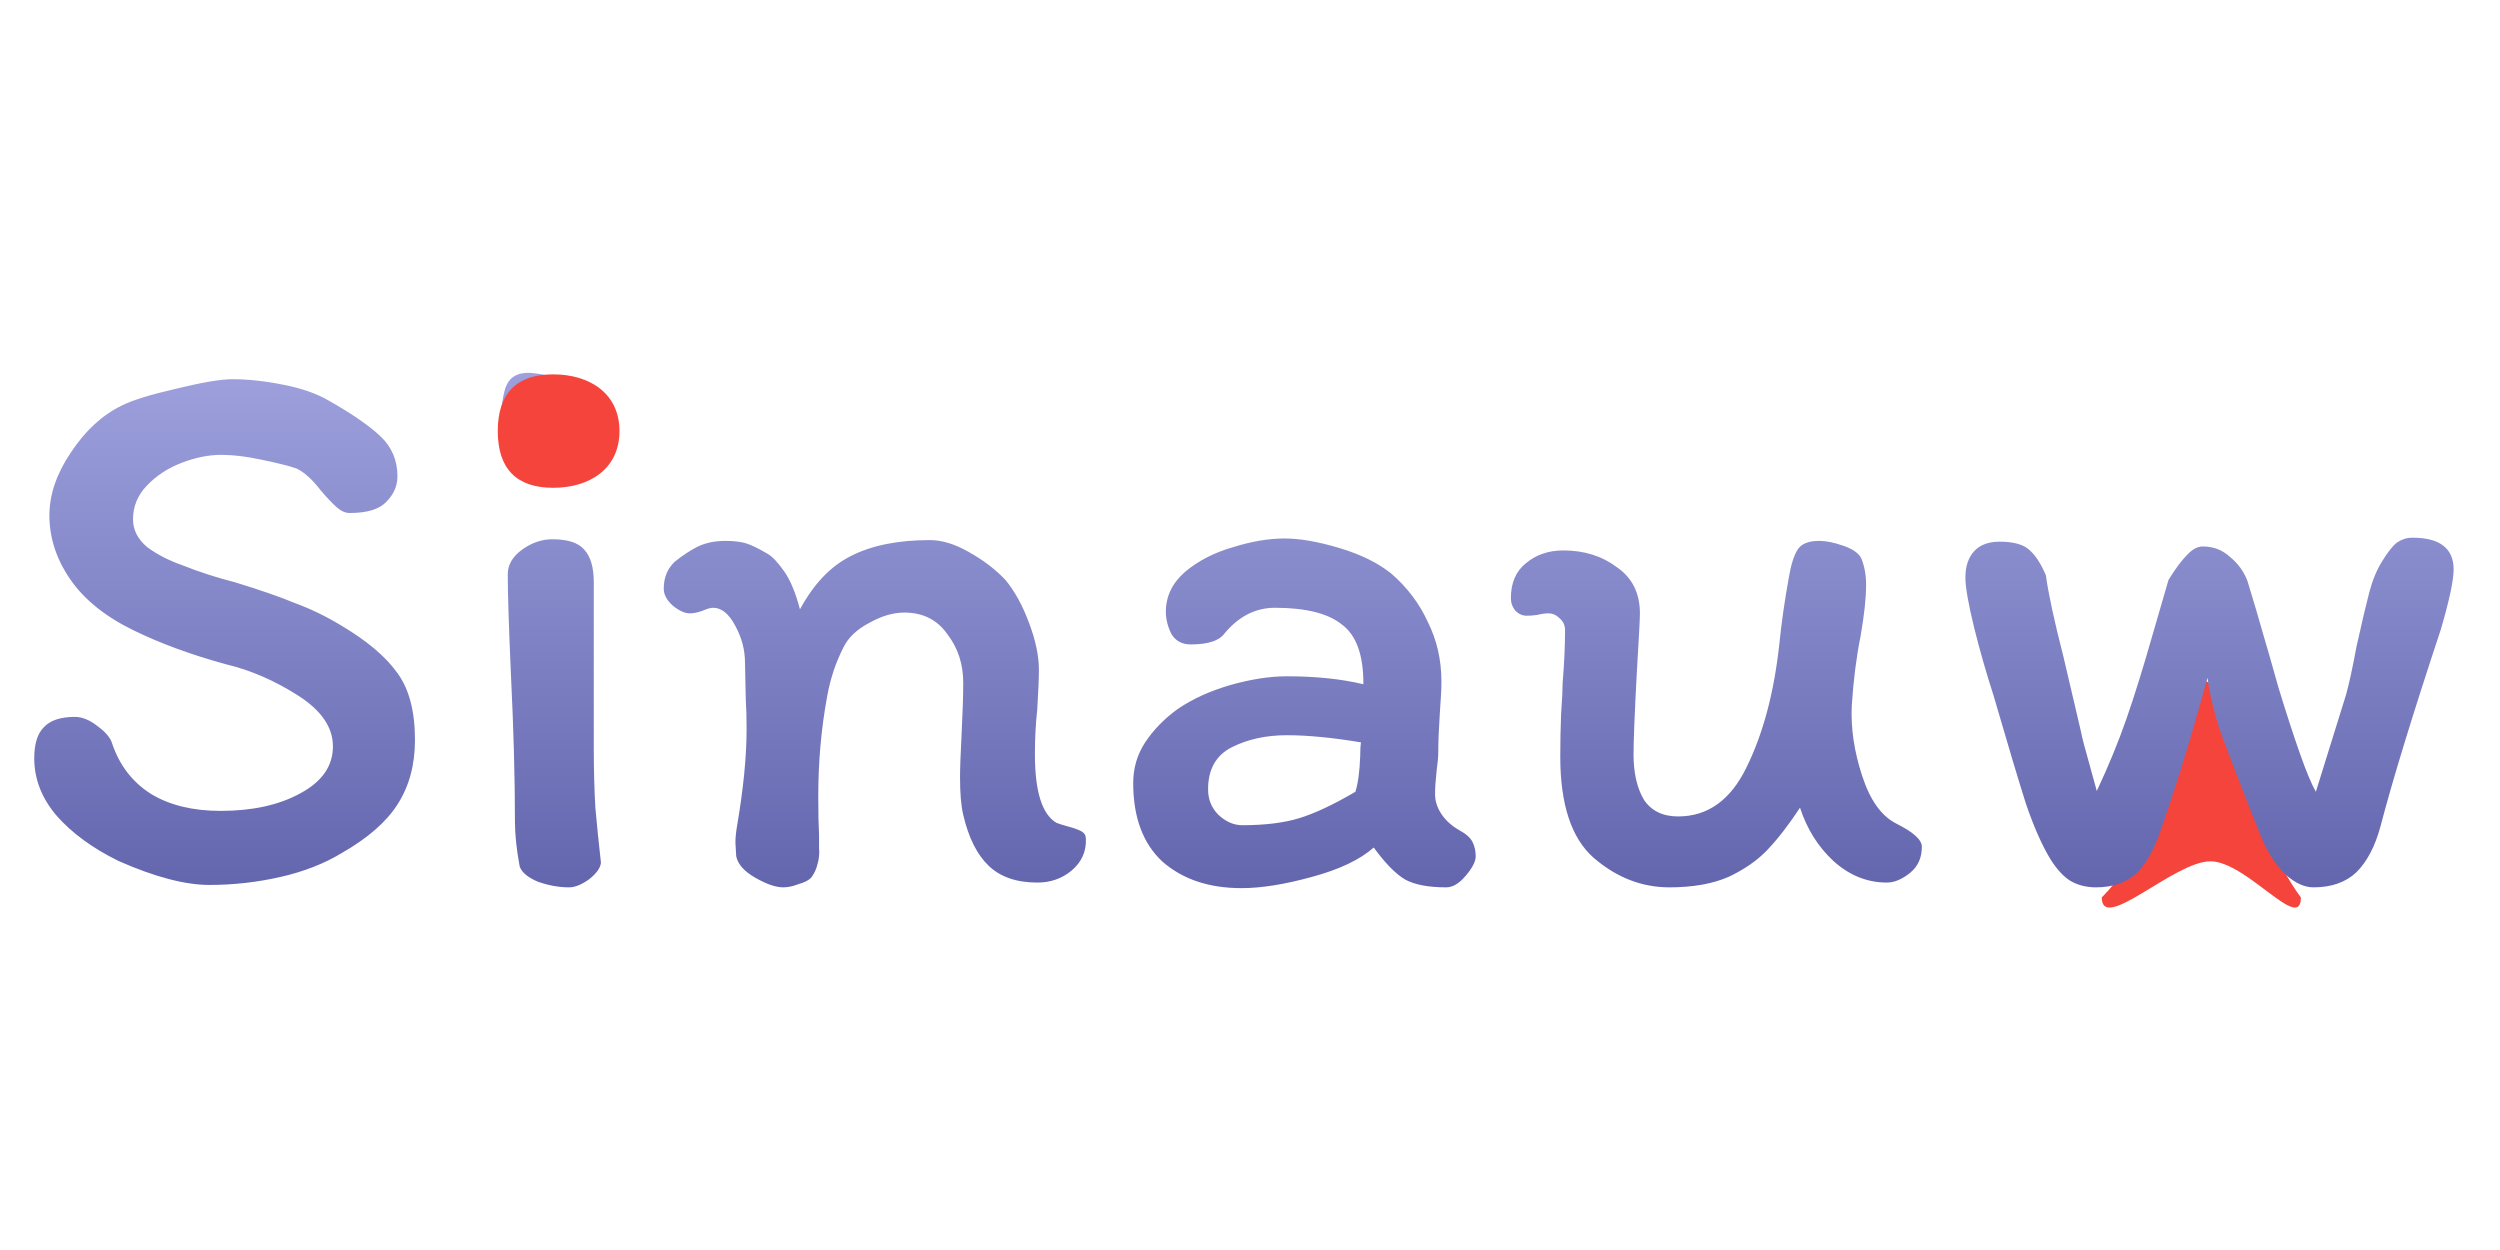 <svg width="82" height="41" viewBox="0 0 82 41" fill="none" xmlns="http://www.w3.org/2000/svg">
<path d="M75.469 29.436C75.469 30.621 73.688 28.251 72.5 28.251C71.313 28.251 68.938 30.621 68.938 29.436C71.313 27.066 71.338 22.326 72.263 22.326C73.188 22.326 73.688 27.066 75.469 29.436Z" fill="#F5443B"/>
<path d="M13.611 24.272C13.611 25.09 13.419 25.796 13.036 26.388C12.67 26.962 12.06 27.494 11.207 27.981C10.632 28.329 9.962 28.591 9.196 28.765C8.429 28.939 7.654 29.026 6.871 29.026C6.069 29.026 5.077 28.765 3.892 28.242C3.039 27.824 2.36 27.328 1.855 26.753C1.367 26.179 1.123 25.552 1.123 24.872C1.123 24.402 1.228 24.063 1.437 23.854C1.646 23.627 1.985 23.514 2.456 23.514C2.699 23.514 2.952 23.619 3.213 23.828C3.474 24.019 3.631 24.211 3.683 24.402C3.927 25.116 4.354 25.665 4.964 26.048C5.573 26.414 6.331 26.597 7.236 26.597C8.281 26.597 9.152 26.405 9.849 26.022C10.563 25.639 10.92 25.125 10.92 24.481C10.92 23.854 10.537 23.296 9.77 22.809C9.004 22.321 8.22 21.981 7.419 21.79C6.27 21.476 5.251 21.102 4.363 20.666C3.44 20.214 2.752 19.656 2.299 18.994C1.846 18.333 1.62 17.636 1.62 16.905C1.62 16.225 1.855 15.537 2.325 14.841C2.795 14.127 3.353 13.613 3.997 13.3C4.345 13.125 4.937 12.943 5.773 12.751C6.627 12.542 7.245 12.438 7.628 12.438C8.133 12.438 8.691 12.498 9.3 12.62C9.91 12.742 10.406 12.916 10.789 13.143C11.556 13.578 12.121 13.97 12.487 14.318C12.853 14.667 13.036 15.102 13.036 15.625C13.036 15.938 12.914 16.217 12.67 16.46C12.444 16.704 12.043 16.826 11.468 16.826C11.329 16.826 11.19 16.765 11.05 16.643C10.911 16.521 10.737 16.339 10.528 16.095C10.249 15.729 9.979 15.485 9.718 15.363C9.457 15.276 9.074 15.181 8.569 15.076C8.081 14.972 7.646 14.919 7.262 14.919C6.844 14.919 6.409 15.006 5.956 15.181C5.503 15.355 5.12 15.607 4.807 15.938C4.511 16.252 4.363 16.617 4.363 17.035C4.363 17.384 4.519 17.688 4.833 17.95C5.164 18.193 5.556 18.394 6.008 18.55C6.531 18.759 7.097 18.942 7.707 19.099C8.508 19.343 9.161 19.569 9.666 19.778C10.188 19.97 10.693 20.214 11.181 20.51C12.034 21.015 12.653 21.537 13.036 22.077C13.419 22.6 13.611 23.331 13.611 24.272ZM17.386 12.229C17.996 12.281 18.527 12.446 18.98 12.725C19.432 12.986 19.659 13.387 19.659 13.927C19.659 14.327 19.467 14.649 19.084 14.893C18.718 15.12 18.274 15.233 17.752 15.233C17.247 15.233 16.898 15.102 16.707 14.841C16.515 14.58 16.419 14.31 16.419 14.031C16.419 13.508 16.472 13.073 16.576 12.725C16.698 12.377 16.968 12.211 17.386 12.229ZM19.476 23.801V24.559C19.476 25.238 19.493 25.883 19.528 26.492C19.581 27.084 19.641 27.685 19.711 28.295C19.694 28.469 19.563 28.652 19.319 28.843C19.075 29.017 18.858 29.105 18.666 29.105C18.335 29.105 17.996 29.044 17.647 28.922C17.316 28.782 17.116 28.617 17.047 28.425C16.942 27.868 16.89 27.372 16.89 26.936C16.89 25.508 16.846 23.906 16.759 22.129C16.689 20.562 16.655 19.465 16.655 18.838C16.655 18.524 16.811 18.254 17.125 18.028C17.438 17.802 17.769 17.688 18.117 17.688C18.623 17.688 18.971 17.802 19.163 18.028C19.372 18.254 19.476 18.611 19.476 19.099V23.801ZM34.65 26.988C34.737 27.023 34.877 27.067 35.068 27.119C35.26 27.171 35.399 27.224 35.486 27.276C35.573 27.328 35.617 27.406 35.617 27.511C35.634 27.929 35.477 28.277 35.147 28.556C34.833 28.817 34.459 28.948 34.023 28.948C33.344 28.948 32.813 28.765 32.43 28.399C32.047 28.033 31.768 27.476 31.594 26.727C31.524 26.431 31.489 26.022 31.489 25.499C31.489 25.203 31.507 24.724 31.541 24.063C31.576 23.366 31.594 22.809 31.594 22.391C31.594 21.781 31.42 21.25 31.071 20.797C30.74 20.327 30.27 20.092 29.661 20.092C29.295 20.092 28.912 20.205 28.511 20.431C28.111 20.64 27.832 20.902 27.675 21.215C27.414 21.72 27.231 22.269 27.127 22.861C26.935 23.906 26.839 24.994 26.839 26.126C26.839 26.666 26.848 27.084 26.865 27.38C26.865 27.45 26.865 27.589 26.865 27.798C26.883 27.99 26.865 28.173 26.813 28.347C26.778 28.504 26.709 28.652 26.604 28.791C26.517 28.878 26.378 28.948 26.186 29C26.012 29.07 25.846 29.105 25.69 29.105C25.446 29.105 25.141 29 24.776 28.791C24.41 28.582 24.201 28.347 24.148 28.086L24.122 27.642C24.122 27.485 24.14 27.302 24.175 27.093C24.384 25.874 24.488 24.811 24.488 23.906C24.488 23.505 24.479 23.192 24.462 22.965L24.436 21.738C24.436 21.32 24.331 20.919 24.122 20.536C23.913 20.135 23.669 19.935 23.391 19.935C23.304 19.935 23.182 19.97 23.025 20.04C22.868 20.092 22.738 20.118 22.633 20.118C22.459 20.118 22.268 20.031 22.059 19.857C21.867 19.683 21.771 19.5 21.771 19.308C21.771 18.942 21.893 18.646 22.137 18.42C22.398 18.211 22.651 18.045 22.895 17.924C23.156 17.802 23.452 17.741 23.783 17.741C24.061 17.741 24.288 17.767 24.462 17.819C24.636 17.871 24.871 17.984 25.167 18.159C25.324 18.246 25.507 18.437 25.716 18.733C25.925 19.029 26.099 19.447 26.238 19.987C26.691 19.151 27.248 18.568 27.91 18.237C28.59 17.889 29.452 17.715 30.497 17.715C30.897 17.715 31.324 17.845 31.777 18.106C32.247 18.368 32.648 18.672 32.978 19.021C33.292 19.404 33.553 19.883 33.762 20.457C33.971 21.015 34.076 21.52 34.076 21.973C34.076 22.234 34.058 22.661 34.023 23.253C33.971 23.723 33.945 24.219 33.945 24.742C33.945 25.961 34.18 26.71 34.65 26.988ZM47.436 29.105C46.844 29.105 46.391 29.017 46.078 28.843C45.764 28.652 45.425 28.303 45.059 27.798C44.606 28.199 43.927 28.521 43.021 28.765C42.133 29.009 41.367 29.131 40.722 29.131C39.66 29.131 38.798 28.843 38.136 28.268C37.492 27.676 37.169 26.814 37.169 25.682C37.169 25.195 37.3 24.75 37.561 24.35C37.84 23.932 38.197 23.566 38.632 23.253C39.12 22.922 39.695 22.661 40.356 22.469C41.036 22.277 41.654 22.182 42.211 22.182C43.152 22.182 43.988 22.269 44.719 22.443V22.417C44.719 21.476 44.484 20.832 44.014 20.484C43.561 20.118 42.83 19.935 41.819 19.935C41.175 19.935 40.618 20.222 40.148 20.797C39.973 21.023 39.608 21.137 39.05 21.137C38.772 21.137 38.563 21.023 38.423 20.797C38.301 20.553 38.24 20.309 38.24 20.066C38.24 19.561 38.45 19.125 38.867 18.759C39.303 18.394 39.825 18.124 40.435 17.95C41.044 17.758 41.611 17.662 42.133 17.662C42.638 17.662 43.239 17.767 43.935 17.976C44.632 18.185 45.198 18.463 45.633 18.812C46.156 19.265 46.557 19.796 46.835 20.405C47.131 20.997 47.279 21.651 47.279 22.364C47.279 22.591 47.262 22.93 47.227 23.383C47.192 23.906 47.175 24.332 47.175 24.663C47.175 24.82 47.157 25.02 47.123 25.264C47.088 25.578 47.07 25.839 47.07 26.048C47.07 26.274 47.14 26.492 47.279 26.701C47.419 26.91 47.61 27.084 47.854 27.224C48.081 27.346 48.228 27.476 48.298 27.615C48.368 27.755 48.403 27.912 48.403 28.086C48.403 28.26 48.289 28.477 48.063 28.739C47.854 28.983 47.645 29.105 47.436 29.105ZM42.211 24.115C41.532 24.115 40.931 24.245 40.409 24.507C39.886 24.768 39.625 25.23 39.625 25.891C39.625 26.222 39.738 26.501 39.965 26.727C40.209 26.954 40.47 27.067 40.748 27.067C41.497 27.067 42.124 26.988 42.629 26.832C43.134 26.675 43.744 26.388 44.458 25.97C44.545 25.691 44.597 25.299 44.615 24.794C44.615 24.602 44.623 24.454 44.641 24.35C43.7 24.193 42.891 24.115 42.211 24.115ZM50.08 20.196C49.94 20.196 49.818 20.144 49.714 20.04C49.609 19.918 49.557 19.778 49.557 19.622C49.557 19.116 49.722 18.733 50.053 18.472C50.384 18.193 50.794 18.054 51.281 18.054C51.96 18.054 52.544 18.237 53.032 18.603C53.537 18.951 53.789 19.456 53.789 20.118C53.789 20.292 53.754 20.954 53.685 22.103C53.615 23.427 53.58 24.306 53.58 24.742C53.58 25.351 53.693 25.848 53.92 26.231C54.163 26.597 54.538 26.779 55.043 26.779C56.018 26.779 56.767 26.24 57.29 25.16C57.83 24.063 58.187 22.722 58.361 21.137C58.43 20.44 58.535 19.709 58.674 18.942C58.744 18.524 58.84 18.22 58.962 18.028C59.084 17.836 59.319 17.741 59.667 17.741C59.893 17.741 60.155 17.793 60.451 17.897C60.764 18.002 60.965 18.141 61.051 18.315C61.156 18.577 61.208 18.864 61.208 19.177C61.208 19.613 61.147 20.179 61.025 20.875C60.886 21.572 60.79 22.33 60.738 23.148C60.703 23.88 60.816 24.646 61.078 25.447C61.339 26.248 61.713 26.771 62.201 27.015C62.758 27.293 63.037 27.546 63.037 27.772C63.037 28.138 62.906 28.425 62.645 28.634C62.384 28.843 62.131 28.948 61.888 28.948C61.243 28.948 60.66 28.713 60.137 28.242C59.632 27.772 59.266 27.189 59.04 26.492C58.674 27.049 58.317 27.511 57.969 27.877C57.638 28.225 57.211 28.521 56.689 28.765C56.166 28.991 55.522 29.105 54.756 29.105C53.85 29.105 53.023 28.782 52.274 28.138C51.542 27.494 51.177 26.388 51.177 24.82C51.177 24.385 51.185 23.923 51.203 23.436C51.238 22.948 51.255 22.6 51.255 22.391C51.307 21.764 51.334 21.189 51.334 20.666C51.334 20.51 51.273 20.379 51.151 20.275C51.046 20.17 50.924 20.118 50.785 20.118C50.68 20.118 50.558 20.135 50.419 20.17C50.297 20.188 50.184 20.196 50.08 20.196ZM76.952 22.782C77.057 22.399 77.17 21.877 77.292 21.215C77.466 20.431 77.605 19.839 77.71 19.439C77.814 19.038 77.954 18.698 78.128 18.42C78.319 18.106 78.485 17.897 78.624 17.793C78.781 17.688 78.946 17.636 79.121 17.636C80.026 17.636 80.479 17.984 80.479 18.681C80.479 19.029 80.34 19.683 80.061 20.64C79.138 23.427 78.476 25.587 78.076 27.119C77.901 27.764 77.64 28.26 77.292 28.608C76.944 28.939 76.473 29.105 75.881 29.105C75.585 29.105 75.28 28.965 74.967 28.686C74.671 28.39 74.427 28.033 74.235 27.615L73.948 26.91C73.46 25.674 73.095 24.724 72.851 24.063C72.624 23.383 72.476 22.774 72.407 22.234L72.171 23.07C71.754 24.568 71.318 25.961 70.865 27.25C70.639 27.912 70.36 28.39 70.029 28.686C69.698 28.965 69.272 29.105 68.749 29.105C68.436 29.105 68.157 29.035 67.913 28.895C67.687 28.756 67.469 28.521 67.26 28.19C66.982 27.737 66.712 27.128 66.45 26.361C66.207 25.595 65.85 24.402 65.379 22.782C65.153 22.086 64.944 21.354 64.752 20.588C64.561 19.804 64.465 19.256 64.465 18.942C64.465 18.577 64.561 18.289 64.752 18.08C64.944 17.871 65.223 17.767 65.588 17.767C66.059 17.767 66.389 17.863 66.581 18.054C66.773 18.228 66.947 18.498 67.103 18.864C67.191 19.491 67.382 20.379 67.678 21.529L68.253 23.984C68.288 24.176 68.392 24.576 68.566 25.186L68.775 25.944C69.159 25.125 69.481 24.341 69.742 23.592C70.003 22.843 70.291 21.92 70.604 20.823C70.621 20.754 70.796 20.153 71.127 19.021C71.353 18.655 71.553 18.385 71.727 18.211C71.902 18.019 72.076 17.924 72.25 17.924C72.598 17.924 72.894 18.037 73.138 18.263C73.399 18.472 73.591 18.733 73.713 19.047C73.922 19.726 74.105 20.344 74.261 20.902C74.331 21.128 74.488 21.677 74.732 22.547C74.993 23.401 75.228 24.123 75.437 24.716C75.646 25.308 75.82 25.726 75.96 25.97L76.952 22.782Z" fill="url(#paint0_linear_11609_3)"/>
<path d="M20.319 14.139C20.319 15.373 19.344 16 18.142 16C16.939 16 16.327 15.373 16.327 14.139C16.327 12.906 16.939 12.279 18.142 12.279C19.344 12.279 20.319 12.906 20.319 14.139Z" fill="#F5443B"/>
<defs>
<linearGradient id="paint0_linear_11609_3" x1="41" y1="0" x2="41" y2="40.186" gradientUnits="userSpaceOnUse">
<stop stop-color="#C7CAFE"/>
<stop offset="1" stop-color="#3D408F"/>
</linearGradient>
</defs>
</svg>
